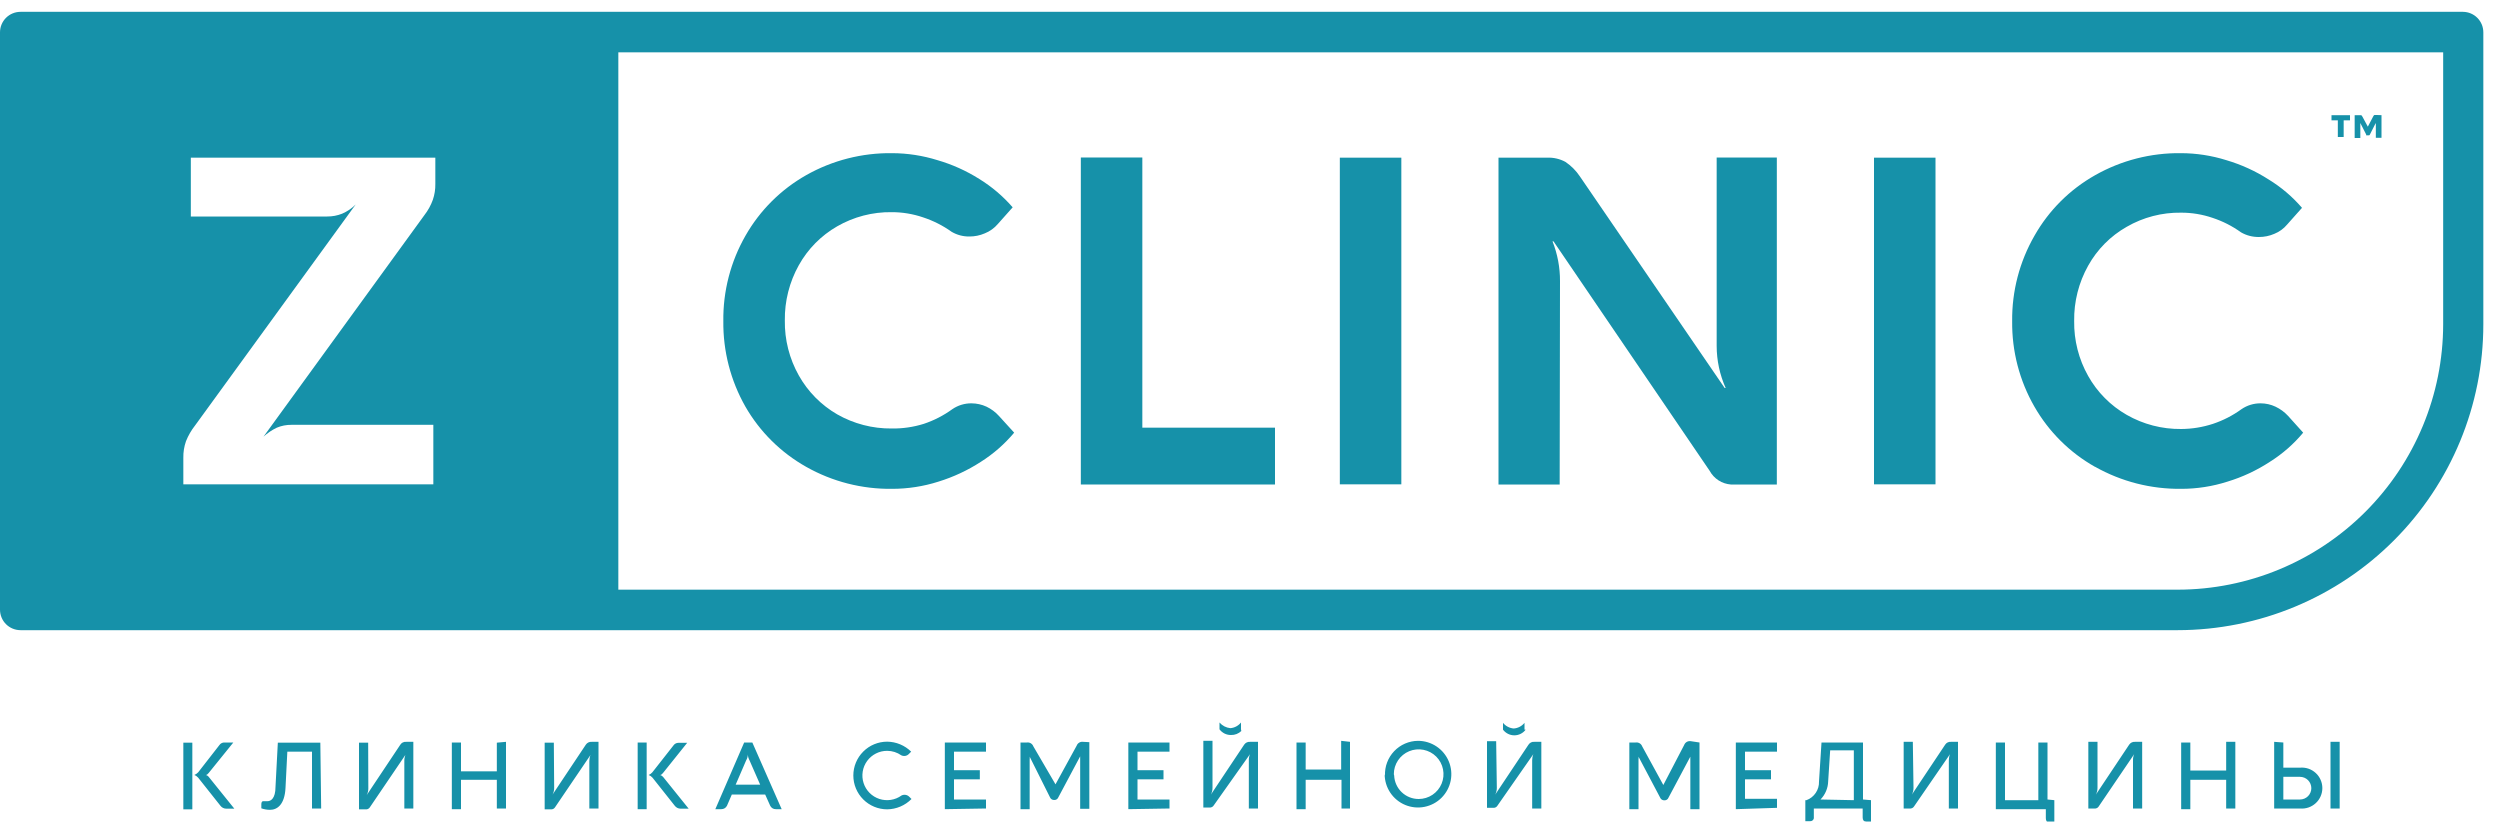<svg width="150" height="50" viewBox="0 0 150 50" fill="none" xmlns="http://www.w3.org/2000/svg">
    <g clip-path="url(#clip0_3308_1391)">
        <path d="M137 46.61H138C138.18 46.61 138.353 46.682 138.481 46.809C138.608 46.937 138.68 47.11 138.68 47.29C138.68 47.47 138.608 47.643 138.481 47.771C138.353 47.898 138.18 47.97 138 47.97H137V46.61ZM140.38 48.51V44.51H139.83V48.51H140.38ZM136.45 44.51V48.51H138C138.17 48.525 138.342 48.505 138.504 48.451C138.666 48.396 138.814 48.308 138.94 48.193C139.067 48.078 139.167 47.938 139.236 47.781C139.305 47.625 139.341 47.456 139.341 47.285C139.341 47.114 139.305 46.945 139.236 46.789C139.167 46.632 139.067 46.492 138.94 46.377C138.814 46.262 138.666 46.174 138.504 46.119C138.342 46.065 138.17 46.045 138 46.06H137V44.55L136.45 44.51ZM133.57 44.51V46.23H131.42V44.55H130.87V48.55H131.42V46.79H133.57V48.51H134.12V44.51H133.57ZM125.85 44.51H125.3V48.51H125.73C125.768 48.505 125.805 48.491 125.838 48.471C125.871 48.45 125.899 48.422 125.92 48.39L128.05 45.25C128 45.367 127.976 45.493 127.98 45.62V48.51H128.53V44.51H128.1C128.032 44.504 127.963 44.517 127.902 44.547C127.84 44.577 127.788 44.623 127.75 44.68L125.75 47.68C125.816 47.557 125.85 47.419 125.85 47.28V44.51ZM122.85 47.97V44.55H122.3V48.01H120.3V44.55H119.75V48.55H122.75V49.09C122.75 49.25 122.81 49.33 122.95 49.33H123.26V48.01L122.85 47.97ZM114.77 44.51H114.22V48.51H114.64C114.68 48.506 114.719 48.493 114.754 48.473C114.788 48.452 114.818 48.424 114.84 48.39L117 45.25C116.953 45.368 116.93 45.493 116.93 45.62V48.51H117.48V44.51H117.06C116.992 44.503 116.923 44.515 116.861 44.545C116.799 44.575 116.747 44.622 116.71 44.68L114.71 47.68C114.776 47.557 114.81 47.419 114.81 47.28L114.77 44.51ZM109.23 47.97C109.515 47.678 109.68 47.288 109.69 46.88L109.81 45.02H111.23V48.01L109.23 47.97ZM111.78 47.97V44.55H109.29L109.14 46.89C109.149 47.132 109.081 47.37 108.946 47.571C108.812 47.773 108.617 47.926 108.39 48.01H108.32V49.27H108.61C108.641 49.272 108.672 49.267 108.701 49.255C108.73 49.243 108.756 49.225 108.777 49.202C108.798 49.179 108.814 49.152 108.823 49.122C108.832 49.092 108.835 49.061 108.83 49.03V48.51H111.76V49.05C111.76 49.21 111.83 49.29 111.96 49.29H112.26V48.01L111.78 47.97ZM106.62 48.47V47.93H104.7V46.76H106.26V46.21H104.7V45.1H106.62V44.55H104.15V48.55L106.62 48.47ZM101.44 44.47C101.358 44.458 101.275 44.474 101.204 44.516C101.133 44.558 101.079 44.623 101.05 44.7L99.8 47.1C99.793 47.156 99.793 47.214 99.8 47.27C99.803 47.213 99.803 47.157 99.8 47.1L98.53 44.78C98.501 44.703 98.447 44.638 98.376 44.596C98.305 44.554 98.222 44.538 98.14 44.55H97.76V48.55H98.31V45.55C98.319 45.5 98.319 45.45 98.31 45.4L99.61 47.86C99.63 47.909 99.665 47.951 99.71 47.979C99.755 48.008 99.807 48.022 99.86 48.02C99.913 48.023 99.966 48.01 100.011 47.981C100.056 47.952 100.091 47.91 100.11 47.86L101.42 45.4C101.416 45.45 101.416 45.5 101.42 45.55V48.55H101.97V44.55L101.44 44.47ZM89.77 44.47H89.22V48.47H89.64C89.68 48.466 89.719 48.453 89.754 48.433C89.788 48.412 89.818 48.384 89.84 48.35L92 45.25C91.953 45.368 91.93 45.493 91.93 45.62V48.51H92.48V44.51H92.06C91.992 44.503 91.923 44.515 91.861 44.545C91.799 44.575 91.747 44.622 91.71 44.68L89.71 47.68C89.776 47.557 89.81 47.419 89.81 47.28L89.77 44.47ZM91.47 43.78V43.37C91.391 43.469 91.293 43.55 91.181 43.608C91.069 43.667 90.946 43.702 90.82 43.71C90.696 43.699 90.576 43.663 90.466 43.605C90.356 43.547 90.258 43.467 90.18 43.37V43.78C90.259 43.886 90.362 43.971 90.48 44.03C90.598 44.089 90.728 44.12 90.86 44.12C90.992 44.12 91.122 44.089 91.24 44.03C91.358 43.971 91.461 43.886 91.54 43.78H91.47ZM83.63 46.45C83.63 46.155 83.717 45.867 83.881 45.622C84.045 45.377 84.278 45.186 84.55 45.073C84.822 44.961 85.122 44.931 85.411 44.989C85.7 45.046 85.965 45.188 86.174 45.396C86.382 45.605 86.524 45.87 86.581 46.159C86.639 46.448 86.609 46.748 86.497 47.02C86.384 47.292 86.193 47.525 85.948 47.689C85.703 47.853 85.415 47.94 85.12 47.94C84.74 47.94 84.375 47.794 84.101 47.531C83.827 47.268 83.665 46.909 83.65 46.53L83.63 46.45ZM83.08 46.45C83.08 46.846 83.197 47.232 83.417 47.561C83.637 47.89 83.949 48.146 84.315 48.298C84.68 48.449 85.082 48.489 85.47 48.411C85.858 48.334 86.215 48.144 86.494 47.864C86.774 47.584 86.964 47.228 87.042 46.84C87.119 46.452 87.079 46.05 86.928 45.685C86.776 45.319 86.52 45.007 86.191 44.787C85.862 44.567 85.476 44.45 85.08 44.45C84.812 44.452 84.548 44.509 84.302 44.615C84.056 44.722 83.835 44.877 83.65 45.071C83.465 45.265 83.321 45.494 83.227 45.745C83.132 45.995 83.089 46.262 83.1 46.53L83.08 46.45ZM80.47 44.45V46.17H78.34V44.55H77.79V48.55H78.34V46.79H80.49V48.51H81V44.51L80.47 44.45ZM72.75 44.45H72.2V48.45H72.63C72.668 48.445 72.705 48.431 72.738 48.411C72.771 48.39 72.799 48.362 72.82 48.33L75 45.25C74.95 45.367 74.926 45.493 74.93 45.62V48.51H75.48V44.51H75C74.932 44.504 74.863 44.517 74.802 44.547C74.74 44.577 74.688 44.623 74.65 44.68L72.65 47.68C72.716 47.557 72.75 47.419 72.75 47.28V44.45ZM74.46 43.76V43.35C74.382 43.447 74.285 43.528 74.175 43.586C74.065 43.645 73.944 43.68 73.82 43.69C73.568 43.663 73.336 43.542 73.17 43.35V43.76C73.25 43.867 73.355 43.953 73.474 44.013C73.594 44.072 73.726 44.102 73.86 44.1C73.974 44.103 74.088 44.084 74.194 44.042C74.301 44.001 74.398 43.939 74.48 43.86L74.46 43.76ZM70.17 48.51V47.97H68.25V46.76H69.81V46.21H68.25V45.1H70.17V44.55H67.7V48.55L70.17 48.51ZM64.99 44.51C64.909 44.498 64.825 44.514 64.754 44.556C64.683 44.598 64.629 44.663 64.6 44.74L63.33 47.06C63.323 47.116 63.323 47.174 63.33 47.23C63.333 47.173 63.333 47.117 63.33 47.06L62 44.78C61.971 44.703 61.917 44.638 61.846 44.596C61.775 44.554 61.691 44.538 61.61 44.55H61.23V48.55H61.78V45.55C61.789 45.5 61.789 45.45 61.78 45.4L63 47.84C63.02 47.889 63.055 47.931 63.1 47.959C63.145 47.988 63.197 48.002 63.25 48C63.303 48.004 63.356 47.99 63.401 47.961C63.446 47.932 63.481 47.89 63.5 47.84L64.81 45.38C64.806 45.43 64.806 45.48 64.81 45.53V48.53H65.36V44.53L64.99 44.51ZM59.16 48.51V47.97H57.24V46.76H58.79V46.21H57.24V45.1H59.16V44.55H56.69V48.55L59.16 48.51ZM53.23 48.56C53.779 48.554 54.304 48.331 54.69 47.94L54.56 47.81C54.501 47.748 54.423 47.707 54.338 47.692C54.254 47.678 54.167 47.691 54.09 47.73C53.901 47.867 53.681 47.957 53.451 47.992C53.22 48.028 52.984 48.009 52.762 47.936C52.54 47.863 52.338 47.739 52.174 47.573C52.009 47.407 51.886 47.205 51.815 46.982C51.743 46.76 51.725 46.523 51.763 46.293C51.8 46.062 51.892 45.844 52.03 45.655C52.168 45.467 52.349 45.314 52.557 45.209C52.766 45.103 52.996 45.049 53.23 45.05C53.534 45.05 53.831 45.145 54.08 45.32C54.156 45.357 54.242 45.368 54.325 45.352C54.408 45.336 54.483 45.293 54.54 45.23L54.67 45.1C54.286 44.721 53.77 44.506 53.23 44.5C52.692 44.5 52.175 44.714 51.795 45.095C51.414 45.475 51.2 45.992 51.2 46.53C51.2 47.068 51.414 47.585 51.795 47.965C52.175 48.346 52.692 48.56 53.23 48.56ZM44.14 47.08L44.77 45.62C44.834 45.514 44.869 45.394 44.87 45.27C44.877 45.393 44.911 45.512 44.97 45.62L45.61 47.08H44.14ZM45.14 44.55H44.65L42.92 48.55H43.28C43.351 48.551 43.42 48.532 43.481 48.495C43.541 48.458 43.589 48.404 43.62 48.34L43.91 47.67H45.91L46.21 48.34C46.24 48.405 46.288 48.459 46.348 48.496C46.409 48.534 46.479 48.553 46.55 48.55H46.9L45.14 44.55ZM38.8 48.55V44.55H38.26V48.55H38.8ZM40.42 44.71L39.14 46.34C39.079 46.409 39.004 46.464 38.92 46.5C39.009 46.533 39.088 46.588 39.15 46.66L40.49 48.35C40.53 48.402 40.582 48.444 40.641 48.474C40.7 48.503 40.764 48.519 40.83 48.52H41.32L39.79 46.62C39.744 46.562 39.681 46.521 39.61 46.5C39.67 46.5 39.73 46.44 39.78 46.38L41.23 44.57H40.7C40.646 44.57 40.592 44.583 40.544 44.607C40.495 44.631 40.453 44.666 40.42 44.71ZM33.23 44.56H32.68V48.56H33.11C33.148 48.555 33.185 48.541 33.218 48.521C33.251 48.5 33.279 48.472 33.3 48.44L35.43 45.3C35.383 45.418 35.36 45.543 35.36 45.67V48.51H35.91V44.51H35.5C35.432 44.504 35.363 44.517 35.302 44.547C35.24 44.577 35.188 44.623 35.15 44.68L33.15 47.68C33.216 47.557 33.25 47.419 33.25 47.28L33.23 44.56ZM29.81 44.56V46.28H27.66V44.55H27.11V48.55H27.66V46.79H29.81V48.51H30.36V44.51L29.81 44.56ZM22.09 44.56H21.54V48.56H22C22.038 48.555 22.075 48.541 22.108 48.521C22.141 48.5 22.169 48.472 22.19 48.44L24.32 45.3C24.277 45.418 24.256 45.544 24.26 45.67V48.51H24.8V44.51H24.38C24.304 44.501 24.227 44.516 24.159 44.551C24.091 44.587 24.036 44.642 24 44.71L22 47.71C22.066 47.587 22.1 47.45 22.1 47.31L22.09 44.56ZM19.22 44.56H16.67L16.53 47.21C16.53 47.92 16.24 48.07 16.06 48.07H15.85C15.74 48.07 15.7 48.07 15.68 48.23V48.5C15.847 48.558 16.023 48.589 16.2 48.59C16.64 48.59 17.08 48.27 17.13 47.28L17.24 45.1H18.72V48.51H19.27L19.22 44.56ZM11.54 48.56V44.56H11V48.56H11.54ZM13.16 44.71L11.89 46.34C11.824 46.408 11.746 46.462 11.66 46.5C11.749 46.533 11.828 46.588 11.89 46.66L13.23 48.35C13.27 48.402 13.322 48.444 13.381 48.474C13.44 48.503 13.504 48.519 13.57 48.52H14.06L12.53 46.62C12.486 46.56 12.422 46.518 12.35 46.5C12.41 46.5 12.47 46.44 12.52 46.38L14 44.55H13.47C13.409 44.547 13.348 44.56 13.294 44.589C13.239 44.617 13.193 44.658 13.16 44.71Z" fill="#1691A9"/>
        <path d="M48.37 28.01C49.943 28.899 51.724 29.354 53.53 29.33C54.47 29.33 55.404 29.185 56.3 28.9C57.201 28.623 58.059 28.222 58.85 27.71C59.603 27.234 60.278 26.643 60.85 25.96L59.94 24.96C59.729 24.726 59.474 24.536 59.19 24.4C58.908 24.27 58.601 24.202 58.29 24.2C57.88 24.196 57.478 24.318 57.14 24.55C56.618 24.929 56.042 25.226 55.43 25.43C54.806 25.625 54.154 25.72 53.5 25.71C52.354 25.721 51.226 25.427 50.23 24.86C49.268 24.303 48.474 23.499 47.93 22.53C47.363 21.524 47.073 20.385 47.09 19.23C47.074 18.069 47.363 16.924 47.93 15.91C48.471 14.939 49.266 14.134 50.23 13.58C51.224 13.008 52.353 12.714 53.5 12.73C54.139 12.729 54.775 12.834 55.38 13.04C55.994 13.241 56.574 13.534 57.1 13.91C57.421 14.098 57.788 14.195 58.16 14.19C58.48 14.192 58.797 14.127 59.09 14C59.392 13.88 59.659 13.687 59.87 13.44L60.76 12.44C60.183 11.775 59.509 11.202 58.76 10.74C57.98 10.248 57.135 9.867 56.25 9.61C55.37 9.335 54.453 9.193 53.53 9.19C51.724 9.166 49.943 9.621 48.37 10.51C46.852 11.37 45.594 12.624 44.73 14.14C43.836 15.7 43.377 17.472 43.4 19.27C43.38 21.063 43.835 22.83 44.72 24.39C45.588 25.904 46.849 27.154 48.37 28.01Z" fill="#1691A9"/>
        <path d="M76.5 25.66H68.54V9.45H64.85V29.07H76.5V25.66Z" fill="#1691A9"/>
        <path d="M84.08 9.46H80.39V29.06H84.08V9.46Z" fill="#1691A9"/>
        <path d="M93.6 16.87C93.604 16.052 93.452 15.241 93.15 14.48H93.21L102.58 28.25C102.706 28.482 102.889 28.678 103.111 28.822C103.332 28.965 103.587 29.05 103.85 29.07H106.61V9.45H103V20.76C103.002 21.628 103.186 22.487 103.54 23.28H103.48L94.79 10.58C94.56 10.236 94.264 9.94 93.92 9.71C93.586 9.531 93.209 9.444 92.83 9.46H89.91V29.07H93.58L93.6 16.87Z" fill="#1691A9"/>
        <path d="M116.13 9.46H112.44V29.06H116.13V9.46Z" fill="#1691A9"/>
        <path d="M125.71 28.01C127.284 28.896 129.064 29.351 130.87 29.33C131.81 29.331 132.744 29.186 133.64 28.9C134.542 28.627 135.401 28.226 136.19 27.71C136.945 27.236 137.62 26.645 138.19 25.96L137.29 24.96C137.075 24.726 136.817 24.536 136.53 24.4C136.252 24.269 135.948 24.201 135.64 24.2C135.23 24.196 134.828 24.318 134.49 24.55C133.968 24.929 133.392 25.226 132.78 25.43C132.163 25.632 131.519 25.737 130.87 25.74C129.724 25.753 128.595 25.46 127.6 24.89C126.633 24.337 125.835 23.531 125.29 22.56C124.723 21.554 124.433 20.415 124.45 19.26C124.433 18.099 124.723 16.954 125.29 15.94C125.832 14.966 126.631 14.16 127.6 13.61C128.593 13.036 129.723 12.742 130.87 12.76C131.509 12.759 132.145 12.864 132.75 13.07C133.361 13.271 133.938 13.564 134.46 13.94C134.785 14.128 135.155 14.224 135.53 14.22C135.85 14.222 136.166 14.157 136.46 14.03C136.759 13.91 137.024 13.718 137.23 13.47L138.12 12.47C137.546 11.802 136.871 11.229 136.12 10.77C135.332 10.265 134.477 9.875 133.58 9.61C132.7 9.334 131.783 9.192 130.86 9.19C129.057 9.167 127.28 9.622 125.71 10.51C124.19 11.367 122.931 12.622 122.07 14.14C121.173 15.7 120.71 17.471 120.73 19.27C120.708 21.065 121.167 22.833 122.06 24.39C122.925 25.903 124.182 27.154 125.7 28.01" fill="#1691A9"/>
        <path d="M147.78 0.71H1.23C0.904 0.71 0.591 0.84 0.36 1.07C0.13 1.301 0 1.614 0 1.94L0 36.58C0 36.742 0.032 36.901 0.094 37.051C0.155 37.2 0.246 37.336 0.36 37.45C0.474 37.564 0.61 37.654 0.759 37.716C0.909 37.778 1.068 37.81 1.23 37.81H130.67C135.533 37.805 140.196 35.869 143.632 32.428C147.069 28.988 149 24.323 149 19.46V1.94C149 1.615 148.872 1.304 148.643 1.074C148.415 0.843 148.104 0.713 147.78 0.71V0.71ZM26.12 11.04C26.126 11.363 26.075 11.685 25.97 11.99C25.852 12.318 25.683 12.624 25.47 12.9L15.81 26.2C16.049 25.982 16.318 25.8 16.61 25.66C16.886 25.545 17.181 25.487 17.48 25.49H26V29.06H11V27.47C10.993 27.13 11.048 26.791 11.16 26.47C11.297 26.129 11.482 25.809 11.71 25.52L21.34 12.27C21.107 12.503 20.832 12.69 20.53 12.82C20.244 12.935 19.938 12.992 19.63 12.99H11.45V9.46H26.12V11.04ZM146.59 19.46C146.585 23.681 144.906 27.727 141.921 30.711C138.937 33.696 134.891 35.375 130.67 35.38H37.1V3.14H146.59V19.46Z" fill="#1691A9"/>
        <path d="M139.89 6.91H141V7.22H140.62V8.22H140.27V7.22H139.89V6.91ZM142.89 6.91V8.27H142.55V7.47C142.542 7.437 142.542 7.403 142.55 7.37L142.2 8.06C142.196 8.073 142.19 8.085 142.181 8.095C142.173 8.105 142.162 8.114 142.15 8.12H142.06C142.06 8.12 141.98 8.12 141.97 8.12C141.967 8.103 141.967 8.086 141.97 8.07L141.62 7.38C141.623 7.413 141.623 7.447 141.62 7.48V8.28H141.28V6.91H141.62H141.68L141.74 6.99L142.07 7.6C142.073 7.64 142.073 7.68 142.07 7.72C142.062 7.68 142.062 7.639 142.07 7.6L142.39 6.99C142.405 6.954 142.429 6.923 142.46 6.9H142.61L142.89 6.91Z" fill="#1691A9"/>
    </g>
    <defs>
        <clipPath id="clip0_3308_1391">
            <rect width="149.01" height="48.58" fill="white" transform="translate(0 0.71)"/>
        </clipPath>
    </defs>
</svg>
